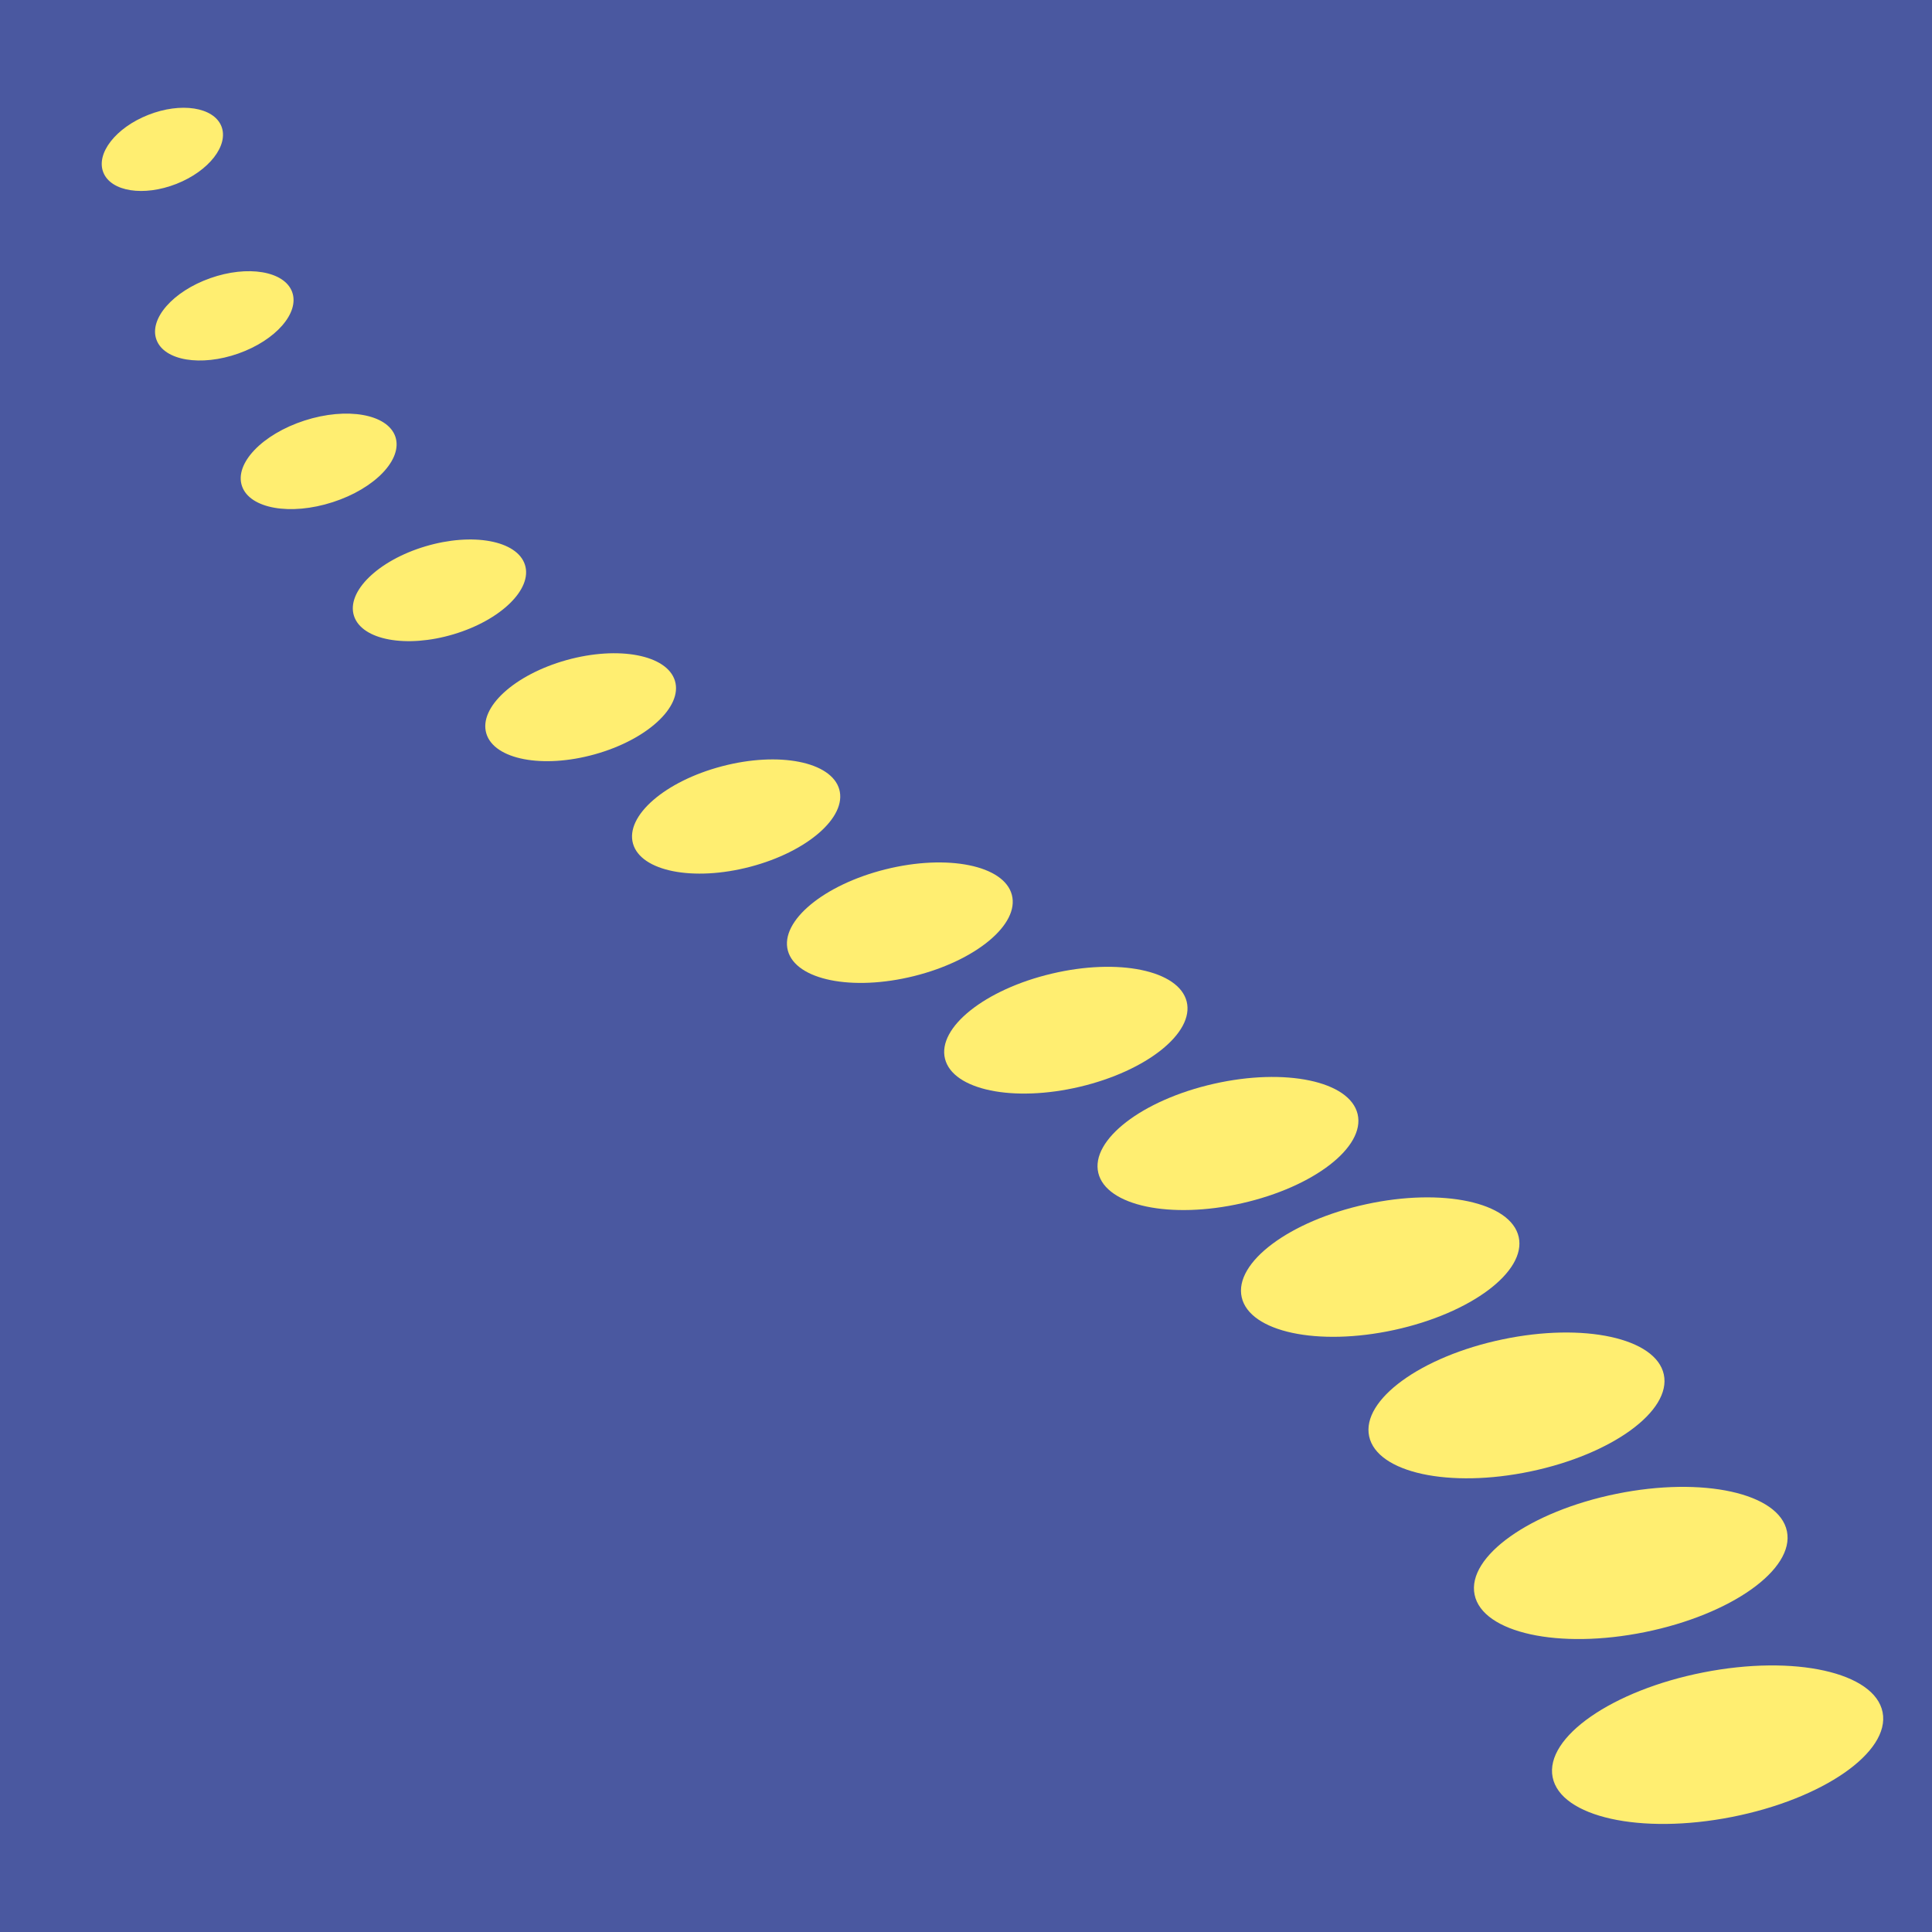 <?xml version="1.0" encoding="utf-8"?>
<!-- Generator: Adobe Illustrator 16.0.0, SVG Export Plug-In . SVG Version: 6.00 Build 0)  -->
<!DOCTYPE svg PUBLIC "-//W3C//DTD SVG 1.1//EN" "http://www.w3.org/Graphics/SVG/1.1/DTD/svg11.dtd">
<svg version="1.1" id="Layer_1" xmlns="http://www.w3.org/2000/svg" xmlns:xlink="http://www.w3.org/1999/xlink" x="0px" y="0px"
	 width="125.383px" height="125.385px" viewBox="0 0 125.383 125.385" enable-background="new 0 0 125.383 125.385"
	 xml:space="preserve">
<g>
	<rect x="0" y="0" fill="#4a58a0" width="125.385" height="125.385"/>
	<g>
		<path fill="#FFEE71" d="M14.365,8.187c0.502,1.237-0.805,2.916-2.916,3.747C9.333,12.766,7.212,12.437,6.71,11.2
			C6.207,9.962,7.513,8.286,9.626,7.454C11.74,6.621,13.861,6.949,14.365,8.187z"/>
		<path fill="#FFEE71" d="M18.957,18.941c0.504,1.352-1.059,3.143-3.488,4.002c-2.432,0.858-4.811,0.462-5.313-0.889
			c-0.504-1.352,1.059-3.142,3.486-4C16.074,17.194,18.453,17.592,18.957,18.941z"/>
		<path fill="#FFEE71" d="M25.656,28.334c0.502,1.464-1.316,3.37-4.064,4.256c-2.746,0.889-5.383,0.422-5.887-1.042
			c-0.504-1.465,1.314-3.367,4.061-4.256C22.515,26.405,25.15,26.871,25.656,28.334z"/>
		<path fill="#FFEE71" d="M34.068,36.654c0.504,1.576-1.57,3.596-4.635,4.51c-3.063,0.915-5.955,0.379-6.461-1.197
			c-0.504-1.575,1.568-3.594,4.633-4.509S33.564,35.078,34.068,36.654z"/>
		<path fill="#FFEE71" d="M43.804,44.189c0.504,1.689-1.826,3.823-5.207,4.765c-3.381,0.943-6.529,0.339-7.035-1.351
			s1.824-3.82,5.205-4.765C40.148,41.897,43.298,42.502,43.804,44.189z"/>
		<path fill="#FFEE71" d="M54.468,51.232c0.504,1.803-2.084,4.05-5.777,5.019c-3.699,0.972-7.105,0.298-7.611-1.504
			c-0.506-1.803,2.08-4.048,5.777-5.018C50.554,48.758,53.96,49.432,54.468,51.232z"/>
		<path fill="#FFEE71" d="M65.667,58.073c0.508,1.915-2.338,4.275-6.35,5.273c-4.016,0.998-7.68,0.256-8.188-1.659
			c-0.506-1.915,2.336-4.274,6.352-5.272C61.496,55.416,65.162,56.159,65.667,58.073z"/>
		<path fill="#FFEE71" d="M77.013,64.999c0.508,2.028-2.594,4.503-6.924,5.528c-4.33,1.026-8.252,0.214-8.76-1.813
			c-0.508-2.026,2.592-4.501,6.924-5.525C72.583,62.161,76.505,62.973,77.013,64.999z"/>
		<path fill="#FFEE71" d="M88.107,72.303c0.508,2.142-2.85,4.729-7.496,5.782c-4.648,1.055-8.826,0.173-9.334-1.967
			c-0.508-2.141,2.848-4.729,7.494-5.781C83.419,69.283,87.599,70.164,88.107,72.303z"/>
		<path fill="#FFEE71" d="M98.56,80.274c0.508,2.254-3.105,4.956-8.066,6.036c-4.967,1.082-9.402,0.132-9.91-2.121
			s3.104-4.954,8.068-6.035C93.615,77.071,98.052,78.022,98.56,80.274z"/>
		<path fill="#FFEE71" d="M107.978,89.2c0.51,2.367-3.359,5.184-8.641,6.291c-5.281,1.109-9.973,0.091-10.482-2.275
			c-0.51-2.365,3.359-5.181,8.641-6.29C102.775,85.815,107.47,86.836,107.978,89.2z"/>
		<path fill="#FFEE71" d="M115.968,99.373c0.512,2.48-3.615,5.41-9.211,6.546c-5.598,1.139-10.549,0.051-11.059-2.429
			c-0.51-2.479,3.615-5.408,9.213-6.545C110.507,95.808,115.46,96.897,115.968,99.373z"/>
		
			<ellipse transform="matrix(-0.193 -0.981 0.981 -0.193 21.946 244.42)" fill="#FFEE71" cx="111.466" cy="113.187" rx="4.782" ry="10.915"/>
	</g>
</g>
</svg>
